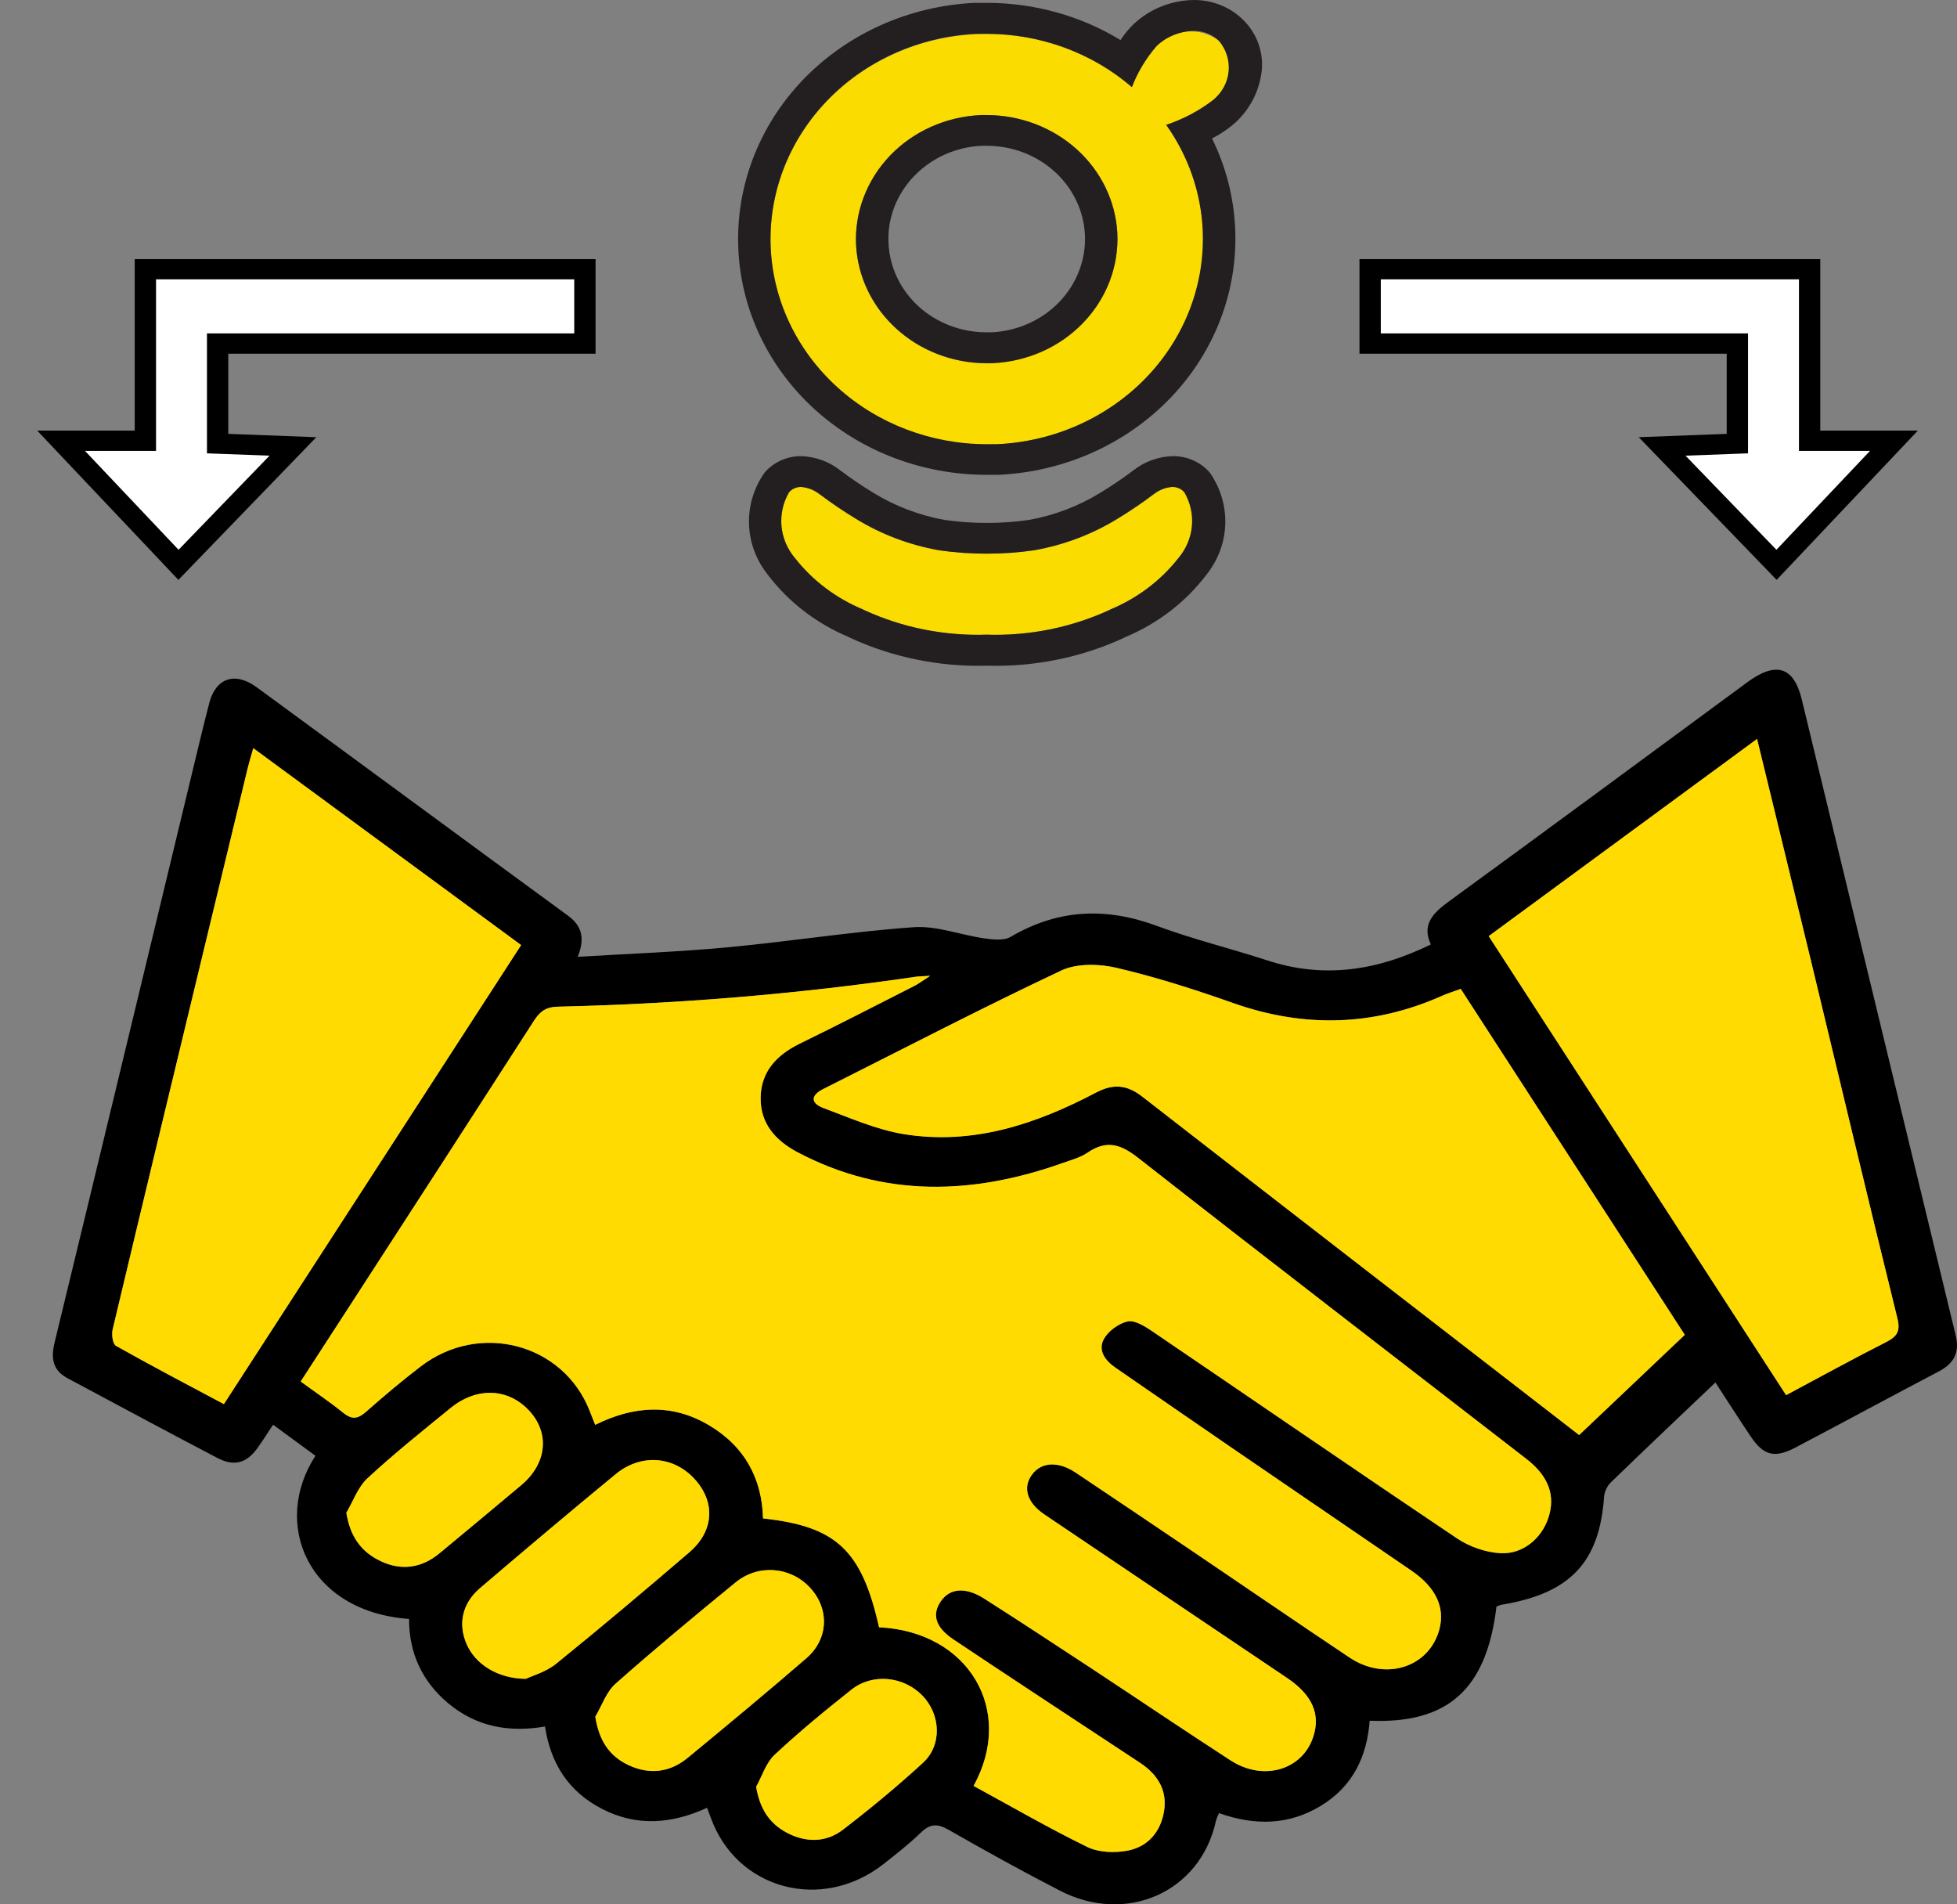 <svg width="37" height="36" viewBox="0 0 37 36" fill="none" xmlns="http://www.w3.org/2000/svg">
<rect x="0" y="0" width="37" height="36" fill="#808080" stroke="none"/>
<path d="M32.432 26.135C31.739 26.794 31.091 27.407 30.451 28.028C30.384 28.093 30.335 28.202 30.328 28.294C30.239 29.537 29.687 30.123 28.39 30.336C28.355 30.342 28.323 30.361 28.293 30.372C28.106 31.93 27.38 32.59 25.896 32.529C25.845 33.194 25.587 33.765 24.97 34.139C24.367 34.504 23.727 34.517 23.046 34.275C23.023 34.337 22.997 34.385 22.986 34.435C22.69 35.769 21.296 36.392 20.035 35.739C19.326 35.373 18.629 34.989 17.939 34.593C17.725 34.47 17.586 34.474 17.41 34.644C17.192 34.856 16.948 35.046 16.707 35.236C15.537 36.156 13.921 35.719 13.436 34.355C13.418 34.304 13.397 34.252 13.368 34.175C12.701 34.481 12.037 34.533 11.385 34.197C10.746 33.869 10.41 33.335 10.304 32.638C9.619 32.758 9.001 32.638 8.479 32.203C7.972 31.781 7.732 31.236 7.734 30.605C5.818 30.466 5.13 28.806 5.964 27.52C5.704 27.33 5.442 27.138 5.163 26.933C5.052 27.099 4.961 27.246 4.86 27.385C4.661 27.659 4.425 27.726 4.113 27.563C3.164 27.067 2.222 26.559 1.278 26.055C0.986 25.899 0.963 25.664 1.033 25.376C1.9 21.804 2.759 18.23 3.621 14.656C3.731 14.2 3.839 13.743 3.957 13.289C4.079 12.818 4.442 12.692 4.85 12.99C6.815 14.428 8.774 15.874 10.74 17.311C11.013 17.511 11.057 17.75 10.923 18.088C11.896 18.029 12.83 17.995 13.759 17.908C14.932 17.799 16.099 17.611 17.274 17.528C17.711 17.497 18.163 17.676 18.61 17.739C18.773 17.762 18.982 17.785 19.107 17.711C19.997 17.188 20.902 17.144 21.871 17.503C22.553 17.756 23.268 17.93 23.961 18.156C25.034 18.507 26.045 18.348 27.052 17.854C26.88 17.486 27.083 17.269 27.377 17.053C29.269 15.674 31.151 14.284 33.036 12.897C33.577 12.498 33.915 12.601 34.065 13.222C35.036 17.229 36.002 21.236 36.975 25.242C37.052 25.557 36.953 25.769 36.657 25.925C35.751 26.401 34.852 26.888 33.947 27.364C33.551 27.572 33.343 27.517 33.101 27.157C32.882 26.832 32.672 26.501 32.431 26.132L32.432 26.135ZM18.407 33.761C19.135 34.157 19.833 34.563 20.559 34.917C20.772 35.021 21.077 35.033 21.319 34.986C21.719 34.908 21.948 34.615 22.009 34.233C22.07 33.845 21.889 33.546 21.555 33.326C20.379 32.55 19.2 31.779 18.029 30.996C17.682 30.763 17.617 30.521 17.785 30.275C17.957 30.024 18.251 29.995 18.605 30.22C19.274 30.646 19.937 31.081 20.6 31.517C21.49 32.103 22.372 32.7 23.267 33.28C23.885 33.681 24.622 33.463 24.828 32.837C24.97 32.41 24.812 32.045 24.34 31.726C22.809 30.694 21.277 29.665 19.747 28.631C19.416 28.408 19.331 28.121 19.512 27.877C19.69 27.637 20.008 27.619 20.34 27.841C21.087 28.341 21.833 28.843 22.578 29.347C23.558 30.01 24.533 30.68 25.517 31.337C26.194 31.788 27.023 31.521 27.213 30.802C27.324 30.386 27.147 30.01 26.686 29.694C25.554 28.919 24.419 28.146 23.288 27.371C22.556 26.869 21.827 26.364 21.095 25.861C20.891 25.72 20.749 25.526 20.874 25.308C20.957 25.16 21.149 25.02 21.319 24.982C21.447 24.953 21.635 25.066 21.766 25.155C23.694 26.463 25.613 27.784 27.549 29.084C27.78 29.238 28.089 29.347 28.368 29.363C28.794 29.386 29.145 29.081 29.273 28.698C29.413 28.278 29.281 27.908 28.859 27.582C26.414 25.688 23.96 23.804 21.527 21.896C21.191 21.633 20.926 21.543 20.56 21.792C20.427 21.883 20.256 21.929 20.099 21.985C18.397 22.589 16.719 22.649 15.081 21.784C14.647 21.555 14.371 21.228 14.381 20.745C14.39 20.264 14.676 19.948 15.119 19.731C15.847 19.376 16.566 19.005 17.287 18.639C17.364 18.6 17.432 18.547 17.587 18.447C17.424 18.458 17.367 18.458 17.31 18.467C15.069 18.795 12.815 18.98 10.549 19.032C10.323 19.036 10.209 19.121 10.099 19.292C8.97 21.048 7.834 22.799 6.7 24.552C6.367 25.066 6.033 25.58 5.685 26.117C5.964 26.321 6.238 26.505 6.492 26.711C6.657 26.845 6.77 26.823 6.921 26.689C7.256 26.394 7.598 26.104 7.955 25.832C9.071 24.978 10.653 25.4 11.151 26.678C11.183 26.76 11.215 26.841 11.253 26.936C11.985 26.573 12.703 26.53 13.4 26.941C14.084 27.345 14.408 27.958 14.426 28.706C15.816 28.855 16.292 29.309 16.62 30.763C18.318 30.844 19.196 32.34 18.406 33.762L18.407 33.761ZM27.618 18.694C27.486 18.742 27.373 18.775 27.267 18.823C25.967 19.402 24.653 19.434 23.307 18.958C22.587 18.703 21.855 18.47 21.109 18.294C20.781 18.218 20.355 18.209 20.066 18.345C18.548 19.062 17.06 19.835 15.561 20.587C15.312 20.713 15.338 20.859 15.568 20.944C16.068 21.13 16.569 21.354 17.091 21.438C18.398 21.65 19.588 21.248 20.715 20.656C21.045 20.482 21.303 20.501 21.598 20.73C24.362 22.879 27.134 25.02 29.857 27.126C30.515 26.502 31.176 25.875 31.854 25.232C30.459 23.081 29.043 20.893 27.618 18.693V18.694ZM4.788 14.143C4.744 14.298 4.711 14.405 4.684 14.515C4.404 15.672 4.124 16.828 3.846 17.985C3.272 20.366 2.697 22.746 2.13 25.128C2.107 25.227 2.128 25.406 2.194 25.443C2.861 25.819 3.541 26.174 4.233 26.543C6.115 23.635 7.978 20.758 9.852 17.865C8.162 16.622 6.499 15.4 4.787 14.142L4.788 14.143ZM33.769 26.374C34.417 26.027 35.031 25.689 35.656 25.373C35.87 25.264 35.933 25.166 35.873 24.922C35.316 22.667 34.78 20.407 34.236 18.15C33.903 16.772 33.567 15.395 33.22 13.969C31.511 15.224 29.834 16.457 28.146 17.697C30.029 20.602 31.886 23.469 33.769 26.374H33.769ZM9.943 31.737C10.06 31.68 10.324 31.607 10.515 31.452C11.367 30.763 12.203 30.057 13.033 29.346C13.506 28.942 13.532 28.386 13.124 27.95C12.727 27.525 12.116 27.478 11.644 27.866C10.781 28.576 9.927 29.297 9.077 30.022C8.738 30.312 8.658 30.702 8.824 31.082C8.987 31.456 9.401 31.733 9.945 31.737H9.943ZM11.255 32.452C11.323 32.892 11.511 33.196 11.89 33.372C12.284 33.554 12.669 33.505 13 33.232C13.754 32.611 14.507 31.987 15.245 31.349C15.674 30.978 15.684 30.397 15.3 29.999C14.93 29.615 14.329 29.568 13.904 29.917C13.139 30.543 12.377 31.175 11.639 31.829C11.461 31.986 11.38 32.242 11.255 32.453V32.452ZM6.548 28.597C6.618 29.043 6.825 29.338 7.199 29.514C7.592 29.7 7.972 29.642 8.306 29.368C8.824 28.941 9.338 28.509 9.853 28.078C10.333 27.677 10.399 27.108 10.018 26.684C9.62 26.24 9.018 26.211 8.514 26.623C7.984 27.055 7.448 27.483 6.95 27.945C6.766 28.114 6.679 28.378 6.548 28.599V28.597ZM14.296 33.777C14.364 34.186 14.54 34.471 14.883 34.65C15.242 34.837 15.621 34.832 15.935 34.591C16.459 34.19 16.968 33.769 17.45 33.325C17.817 32.988 17.785 32.408 17.436 32.051C17.081 31.689 16.496 31.627 16.098 31.942C15.6 32.336 15.108 32.741 14.646 33.173C14.481 33.328 14.409 33.573 14.296 33.778L14.296 33.777Z" fill="black"/>
<path d="M18.406 33.761C19.196 32.339 18.318 30.843 16.62 30.762C16.292 29.307 15.816 28.853 14.426 28.704C14.407 27.956 14.083 27.343 13.4 26.94C12.704 26.528 11.986 26.572 11.253 26.935C11.215 26.839 11.183 26.758 11.151 26.676C10.653 25.398 9.072 24.976 7.955 25.83C7.599 26.103 7.256 26.392 6.921 26.688C6.77 26.821 6.658 26.842 6.492 26.709C6.238 26.504 5.964 26.32 5.685 26.116C6.034 25.578 6.367 25.065 6.7 24.55C7.835 22.798 8.97 21.046 10.099 19.291C10.21 19.12 10.323 19.035 10.549 19.03C12.815 18.978 15.07 18.793 17.31 18.465C17.367 18.457 17.425 18.457 17.587 18.446C17.432 18.546 17.364 18.599 17.288 18.637C16.566 19.004 15.847 19.374 15.12 19.729C14.677 19.946 14.39 20.261 14.381 20.744C14.372 21.226 14.647 21.554 15.081 21.783C16.72 22.646 18.398 22.588 20.099 21.983C20.257 21.927 20.427 21.882 20.56 21.791C20.927 21.541 21.191 21.631 21.527 21.895C23.96 23.802 26.414 25.686 28.86 27.58C29.281 27.907 29.413 28.276 29.273 28.696C29.146 29.08 28.794 29.384 28.368 29.361C28.088 29.346 27.779 29.238 27.549 29.082C25.613 27.783 23.694 26.462 21.766 25.153C21.634 25.064 21.447 24.951 21.319 24.98C21.149 25.019 20.958 25.16 20.874 25.306C20.75 25.525 20.891 25.719 21.096 25.859C21.826 26.361 22.555 26.868 23.288 27.369C24.42 28.145 25.555 28.917 26.686 29.692C27.147 30.008 27.323 30.384 27.214 30.8C27.023 31.519 26.194 31.787 25.517 31.335C24.533 30.678 23.557 30.008 22.578 29.346C21.833 28.842 21.087 28.34 20.34 27.84C20.008 27.618 19.689 27.635 19.512 27.875C19.332 28.119 19.415 28.407 19.747 28.63C21.276 29.663 22.809 30.692 24.34 31.724C24.812 32.043 24.97 32.408 24.828 32.835C24.622 33.46 23.885 33.679 23.267 33.279C22.372 32.7 21.49 32.102 20.6 31.516C19.937 31.08 19.275 30.645 18.605 30.218C18.251 29.994 17.957 30.022 17.786 30.273C17.617 30.52 17.682 30.762 18.029 30.994C19.2 31.777 20.379 32.548 21.555 33.325C21.888 33.545 22.069 33.843 22.009 34.232C21.949 34.613 21.719 34.907 21.319 34.984C21.077 35.031 20.772 35.019 20.559 34.916C19.833 34.562 19.134 34.157 18.406 33.761Z" fill="#FFDB01"/>
<path d="M27.617 18.695C29.042 20.896 30.459 23.082 31.853 25.235C31.175 25.879 30.514 26.505 29.856 27.129C27.133 25.021 24.361 22.881 21.597 20.732C21.301 20.502 21.044 20.484 20.714 20.659C19.587 21.25 18.397 21.652 17.09 21.441C16.568 21.356 16.067 21.132 15.568 20.947C15.337 20.861 15.312 20.715 15.561 20.59C17.059 19.837 18.547 19.064 20.065 18.348C20.354 18.211 20.78 18.22 21.108 18.297C21.854 18.472 22.586 18.705 23.306 18.96C24.652 19.436 25.966 19.404 27.266 18.825C27.372 18.778 27.485 18.743 27.617 18.695Z" fill="#FFDB01"/>
<path d="M4.788 14.143C6.5 15.401 8.163 16.623 9.853 17.866C7.979 20.759 6.116 23.636 4.233 26.544C3.542 26.175 2.862 25.82 2.195 25.443C2.129 25.407 2.108 25.228 2.131 25.129C2.697 22.747 3.273 20.367 3.847 17.986C4.126 16.829 4.405 15.672 4.685 14.516C4.712 14.406 4.745 14.299 4.789 14.144L4.788 14.143Z" fill="#FFDB01"/>
<path d="M33.769 26.374C31.886 23.468 30.029 20.602 28.146 17.697C29.834 16.457 31.511 15.224 33.22 13.969C33.566 15.394 33.903 16.771 34.236 18.15C34.78 20.407 35.316 22.668 35.873 24.922C35.933 25.166 35.87 25.264 35.656 25.373C35.031 25.69 34.417 26.027 33.769 26.374H33.769Z" fill="#FFDB01"/>
<path d="M9.943 31.737C9.399 31.732 8.985 31.455 8.822 31.082C8.656 30.701 8.736 30.311 9.075 30.022C9.925 29.297 10.779 28.576 11.642 27.866C12.115 27.478 12.726 27.525 13.123 27.95C13.53 28.386 13.505 28.942 13.031 29.346C12.201 30.057 11.365 30.764 10.514 31.452C10.323 31.607 10.059 31.68 9.941 31.737H9.943Z" fill="#FFDB01"/>
<path d="M11.255 32.452C11.381 32.242 11.462 31.986 11.639 31.828C12.378 31.174 13.139 30.543 13.905 29.916C14.329 29.567 14.931 29.614 15.3 29.998C15.684 30.396 15.675 30.977 15.245 31.348C14.507 31.986 13.755 32.61 13.001 33.231C12.67 33.504 12.284 33.554 11.89 33.371C11.511 33.196 11.323 32.892 11.255 32.451V32.452Z" fill="#FFDB01"/>
<path d="M6.548 28.597C6.679 28.376 6.766 28.114 6.95 27.943C7.448 27.481 7.984 27.054 8.514 26.621C9.018 26.209 9.621 26.239 10.018 26.682C10.399 27.107 10.333 27.676 9.853 28.077C9.338 28.507 8.824 28.939 8.306 29.366C7.972 29.641 7.592 29.698 7.199 29.512C6.825 29.337 6.619 29.042 6.548 28.595V28.597Z" fill="#FFDB01"/>
<path d="M14.296 33.777C14.41 33.573 14.481 33.327 14.646 33.172C15.108 32.74 15.599 32.336 16.098 31.941C16.497 31.626 17.081 31.688 17.436 32.05C17.785 32.408 17.817 32.988 17.45 33.324C16.967 33.767 16.458 34.188 15.935 34.59C15.62 34.832 15.241 34.836 14.883 34.649C14.54 34.47 14.364 34.186 14.296 33.776L14.296 33.777Z" fill="#FFDB01"/>
<path d="M25.904 5.09H34.214V8.332H35.808L33.588 10.677L31.425 8.44L32.848 8.386V6.495H25.904V5.09Z" fill="white"/>
<path d="M33.59 10.962L30.983 8.265L32.646 8.202V6.687H25.703V4.899H34.415V8.14H36.26L33.59 10.962ZM31.868 8.615L33.586 10.393L35.355 8.524H34.012V5.281H26.106V6.303H33.049V8.57L31.868 8.614V8.615Z" fill="black"/>
<path d="M11.058 5.09H2.749V8.332H1.155L3.375 10.677L5.538 8.44L4.115 8.386V6.495H11.058V5.09Z" fill="white"/>
<path d="M3.373 10.962L5.98 8.265L4.316 8.202V6.687H11.26V4.899H2.547V8.14H0.703L3.373 10.962ZM5.095 8.615L3.376 10.393L1.607 8.524H2.95V5.281H10.857V6.303H3.913V8.57L5.095 8.614V8.615Z" fill="black"/>
<path d="M23.046 0.772C22.873 0.64 22.653 0.577 22.433 0.597C22.212 0.616 22.008 0.716 21.864 0.876C21.664 1.107 21.508 1.368 21.4 1.649C21.004 1.307 20.54 1.042 20.035 0.87C19.531 0.698 18.995 0.622 18.46 0.646C17.377 0.697 16.36 1.153 15.631 1.915C14.902 2.676 14.521 3.681 14.572 4.709C14.625 5.737 15.106 6.703 15.908 7.395C16.71 8.087 17.769 8.448 18.852 8.4C19.934 8.35 20.952 7.894 21.681 7.132C22.41 6.37 22.79 5.365 22.74 4.337C22.705 3.632 22.466 2.949 22.05 2.363C22.372 2.256 22.672 2.097 22.936 1.894C23.105 1.757 23.21 1.563 23.23 1.354C23.251 1.145 23.185 0.936 23.046 0.772ZM18.774 6.867C18.12 6.896 17.48 6.677 16.995 6.259C16.51 5.841 16.219 5.257 16.186 4.636C16.156 4.015 16.387 3.407 16.827 2.947C17.268 2.486 17.883 2.21 18.537 2.179C19.192 2.15 19.831 2.369 20.316 2.787C20.801 3.206 21.092 3.789 21.125 4.41C21.153 5.03 20.922 5.635 20.482 6.094C20.042 6.553 19.429 6.828 18.776 6.859L18.774 6.867Z" fill="#FBDC00"/>
<path d="M22.563 0.584C22.653 0.582 22.741 0.598 22.824 0.63C22.906 0.662 22.981 0.709 23.044 0.769C23.183 0.933 23.25 1.142 23.229 1.351C23.209 1.561 23.103 1.754 22.935 1.891C22.67 2.095 22.37 2.253 22.049 2.36C22.465 2.946 22.703 3.629 22.738 4.334C22.789 5.362 22.408 6.367 21.679 7.129C20.95 7.891 19.933 8.347 18.85 8.397C18.783 8.397 18.718 8.397 18.652 8.397C17.603 8.395 16.594 8.011 15.835 7.323C15.075 6.636 14.623 5.697 14.572 4.702C14.521 3.674 14.902 2.669 15.631 1.908C16.36 1.146 17.377 0.69 18.46 0.639C18.527 0.639 18.592 0.639 18.658 0.639C19.672 0.64 20.65 0.999 21.4 1.646C21.508 1.366 21.665 1.104 21.864 0.873C22.05 0.696 22.3 0.592 22.563 0.584ZM18.654 6.866H18.774C19.429 6.835 20.044 6.559 20.484 6.098C20.925 5.638 21.155 5.03 21.125 4.409C21.093 3.807 20.82 3.24 20.36 2.824C19.901 2.409 19.291 2.176 18.657 2.175H18.537C17.882 2.206 17.267 2.482 16.826 2.942C16.386 3.403 16.155 4.01 16.185 4.632C16.217 5.233 16.491 5.801 16.95 6.216C17.409 6.632 18.019 6.865 18.654 6.866ZM22.563 2.88248e-05C22.137 0.008 21.731 0.173 21.43 0.459C21.337 0.55 21.255 0.649 21.185 0.757C20.431 0.298 19.554 0.054 18.658 0.054C18.582 0.054 18.512 0.054 18.431 0.054C17.186 0.112 16.016 0.637 15.178 1.512C14.34 2.388 13.902 3.544 13.96 4.726C14.016 5.871 14.535 6.952 15.409 7.744C16.284 8.535 17.446 8.977 18.654 8.976C18.729 8.976 18.799 8.976 18.881 8.976C20.126 8.918 21.296 8.393 22.134 7.517C22.972 6.642 23.41 5.486 23.352 4.304C23.324 3.72 23.176 3.147 22.915 2.617C23.082 2.532 23.238 2.426 23.375 2.301C23.622 2.065 23.785 1.761 23.841 1.433C23.878 1.24 23.864 1.041 23.802 0.853C23.74 0.665 23.631 0.495 23.484 0.356C23.364 0.242 23.221 0.152 23.064 0.091C22.907 0.03 22.739 -0.001 22.569 2.88248e-05H22.563ZM18.654 6.282C18.176 6.283 17.717 6.108 17.371 5.796C17.026 5.483 16.821 5.055 16.799 4.603C16.786 4.371 16.823 4.14 16.905 3.922C16.988 3.704 17.115 3.504 17.279 3.333C17.443 3.161 17.641 3.021 17.862 2.922C18.083 2.823 18.322 2.766 18.566 2.756H18.657C19.134 2.756 19.593 2.93 19.938 3.243C20.284 3.556 20.489 3.983 20.512 4.435C20.535 4.903 20.361 5.359 20.03 5.706C19.699 6.052 19.236 6.259 18.744 6.282H18.654Z" fill="#231F20"/>
<path d="M22.394 9.308C22.234 9.124 21.98 9.222 21.811 9.347C21.591 9.513 21.361 9.669 21.123 9.813C20.648 10.104 20.117 10.304 19.561 10.403C18.961 10.489 18.35 10.489 17.75 10.403C17.194 10.304 16.664 10.104 16.189 9.813C15.951 9.669 15.721 9.513 15.5 9.347C15.332 9.223 15.079 9.124 14.917 9.308C14.804 9.503 14.755 9.725 14.775 9.947C14.796 10.169 14.885 10.38 15.032 10.553C15.364 10.975 15.806 11.309 16.314 11.521L16.342 11.535C17.062 11.865 17.856 12.024 18.655 11.998C19.453 12.024 20.247 11.865 20.966 11.535L20.994 11.521C21.502 11.309 21.944 10.975 22.276 10.553C22.424 10.38 22.514 10.169 22.535 9.947C22.555 9.726 22.507 9.503 22.394 9.308Z" fill="#FBDC00"/>
<path d="M22.167 9.205C22.21 9.205 22.253 9.214 22.293 9.232C22.332 9.249 22.366 9.275 22.393 9.308C22.506 9.503 22.555 9.725 22.535 9.947C22.514 10.169 22.425 10.38 22.278 10.553C21.946 10.975 21.504 11.309 20.995 11.521L20.968 11.535C20.248 11.865 19.454 12.024 18.655 11.998C17.856 12.024 17.062 11.866 16.343 11.535L16.315 11.521C15.806 11.309 15.364 10.975 15.032 10.553C14.885 10.38 14.796 10.169 14.775 9.947C14.755 9.725 14.804 9.503 14.917 9.308C14.944 9.275 14.978 9.249 15.017 9.232C15.056 9.214 15.098 9.205 15.142 9.205C15.273 9.215 15.398 9.263 15.499 9.344C15.72 9.51 15.95 9.666 16.188 9.81C16.663 10.101 17.193 10.301 17.749 10.401C18.048 10.445 18.351 10.467 18.654 10.466C18.957 10.467 19.259 10.445 19.558 10.401C20.114 10.301 20.644 10.101 21.119 9.81C21.357 9.666 21.587 9.511 21.807 9.344C21.908 9.263 22.033 9.215 22.164 9.205M22.164 8.623C21.898 8.633 21.642 8.725 21.436 8.886C21.232 9.04 21.02 9.184 20.8 9.317C20.392 9.568 19.937 9.741 19.459 9.828C19.194 9.867 18.925 9.886 18.656 9.885C18.388 9.886 18.119 9.867 17.854 9.828C17.377 9.741 16.922 9.568 16.514 9.317C16.295 9.184 16.083 9.04 15.879 8.886C15.673 8.725 15.417 8.633 15.15 8.623C15.017 8.622 14.885 8.65 14.765 8.704C14.644 8.758 14.538 8.837 14.454 8.936C14.251 9.225 14.149 9.567 14.161 9.914C14.174 10.262 14.3 10.597 14.522 10.872C14.911 11.383 15.436 11.786 16.042 12.041L16.064 12.053C16.872 12.428 17.764 12.61 18.662 12.584C19.557 12.61 20.444 12.43 21.249 12.058L21.285 12.04C21.891 11.785 22.415 11.382 22.804 10.872C23.026 10.597 23.153 10.262 23.165 9.915C23.178 9.567 23.076 9.225 22.874 8.936C22.789 8.837 22.683 8.758 22.562 8.704C22.441 8.65 22.309 8.622 22.176 8.623H22.164Z" fill="#231F20"/>
</svg>
